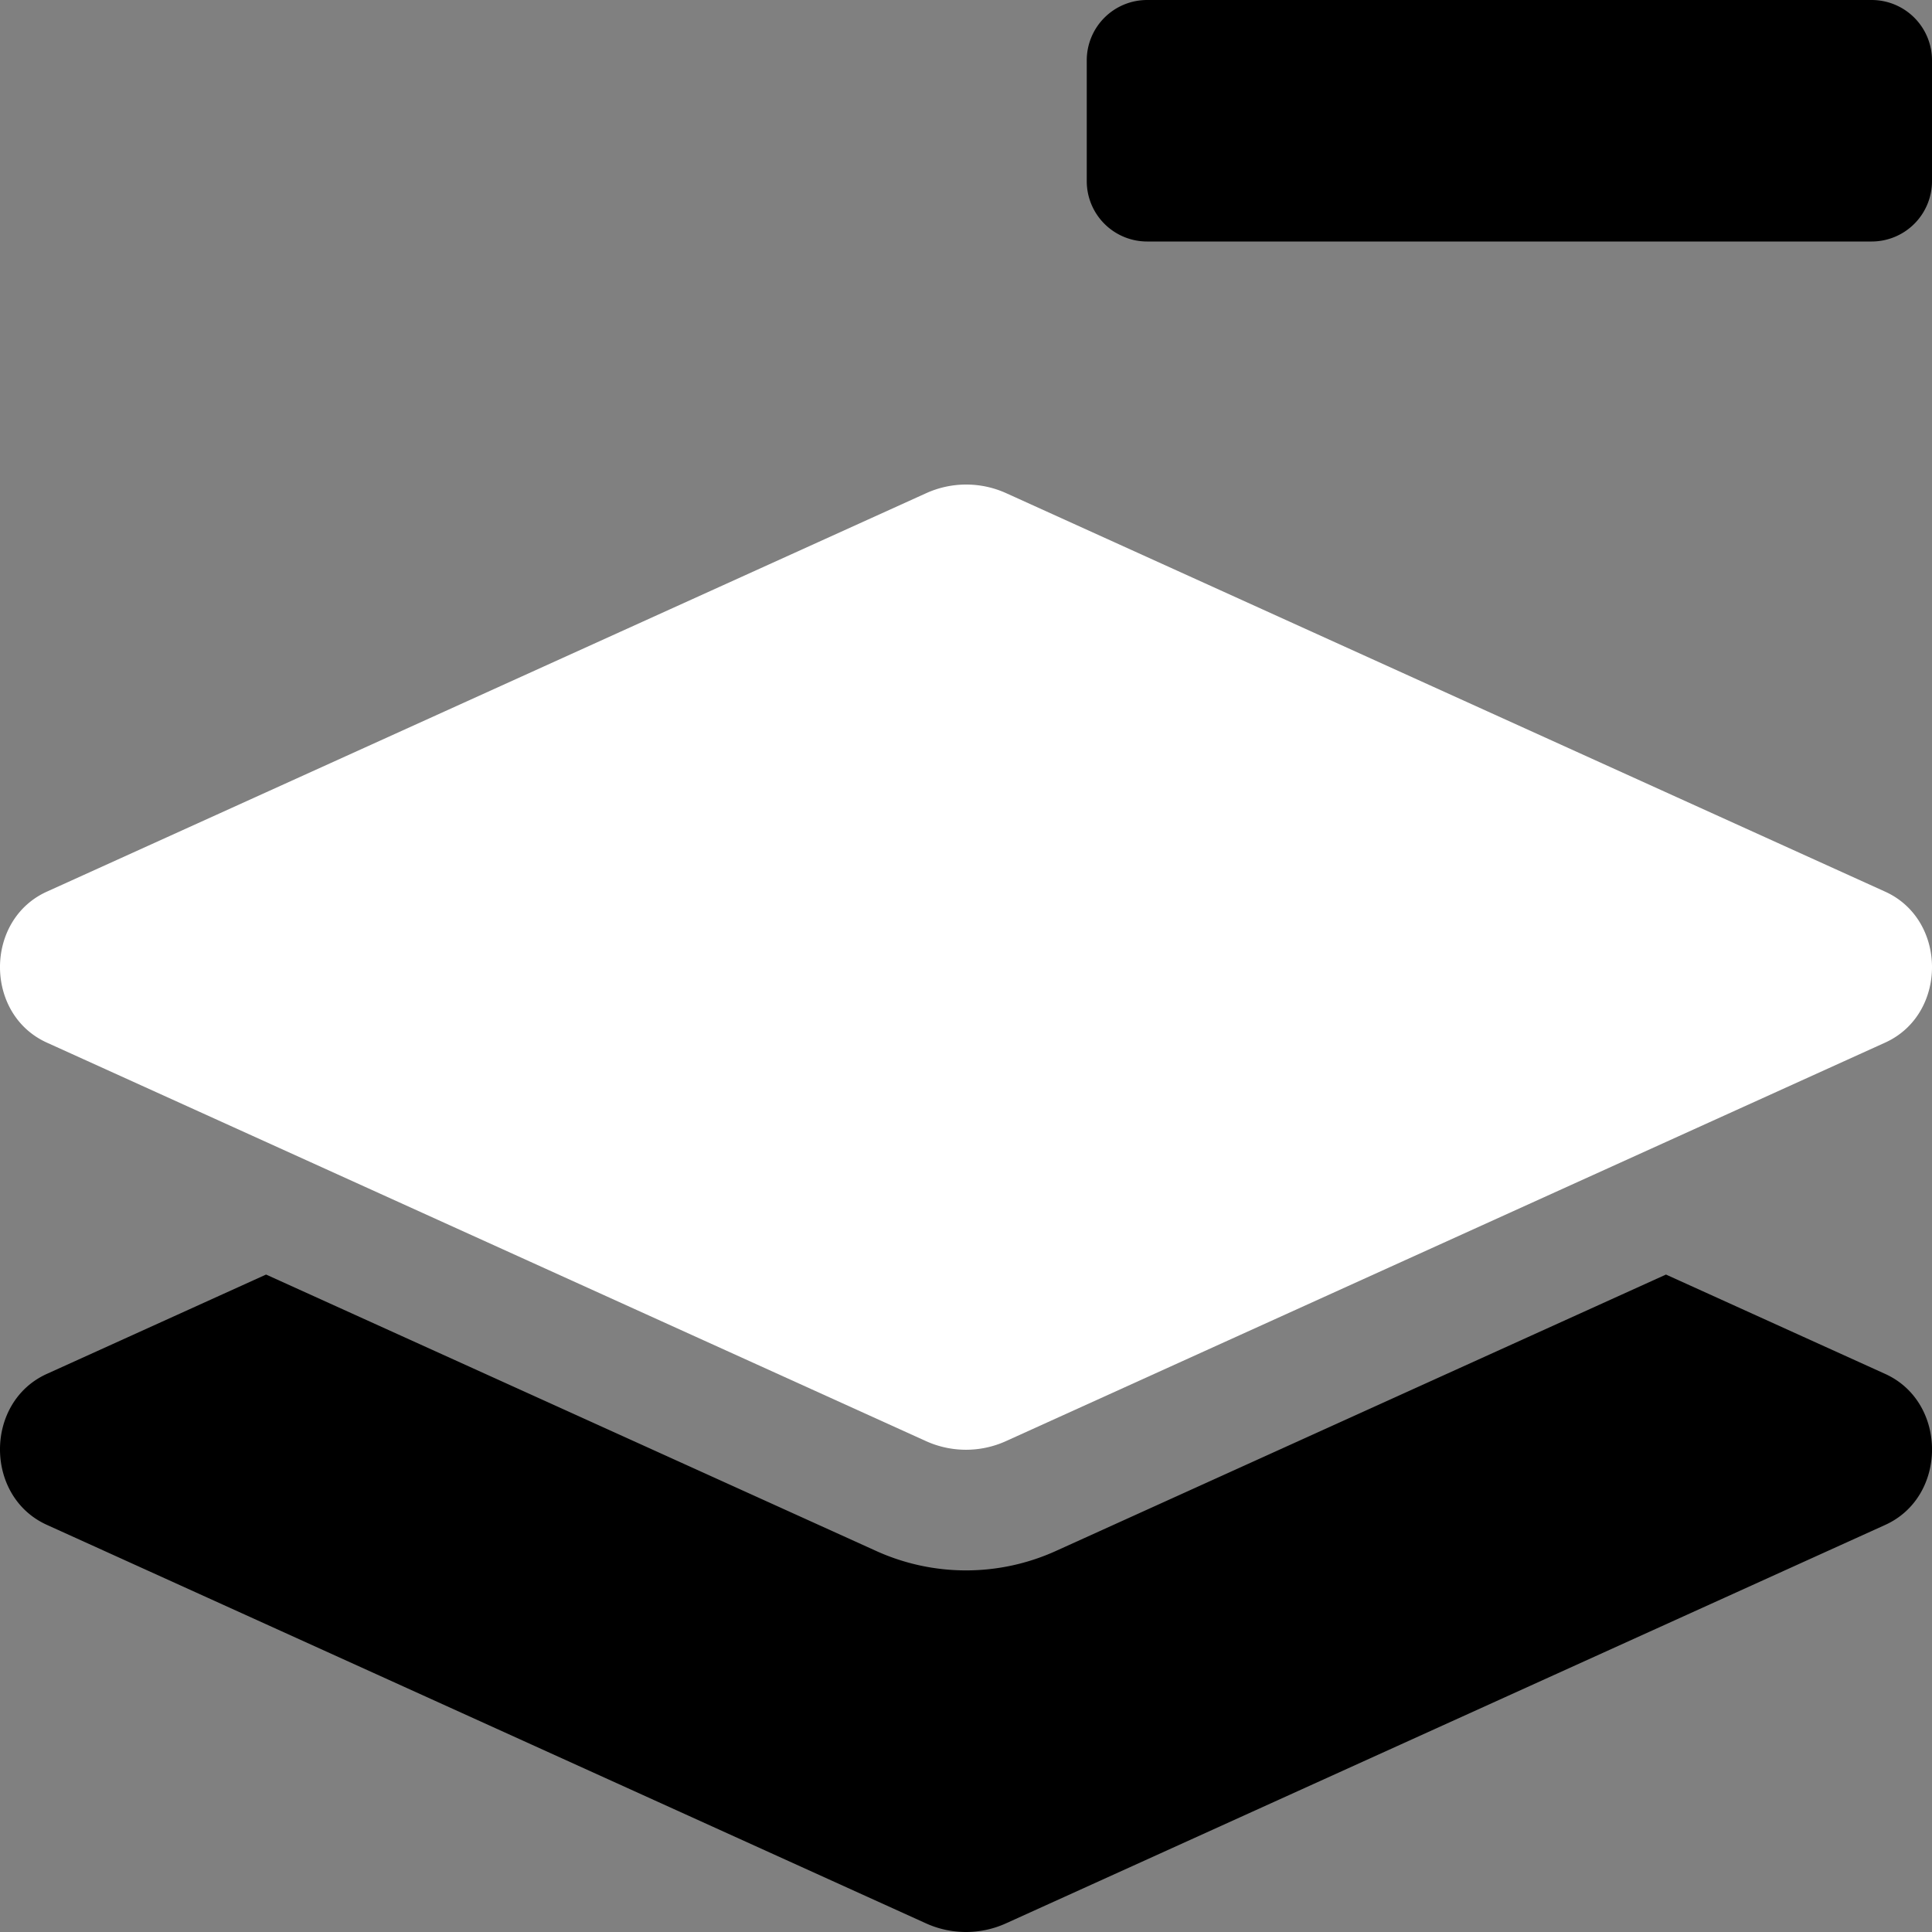 <svg aria-hidden="true" focusable="false" data-prefix="fad" data-icon="layer-minus" role="img" xmlns="http://www.w3.org/2000/svg" viewBox="0 0 512 512" class="svg-inline--fa fa-layer-minus fa-w-16 fa-3x"><rect x="0" y="0" width="512" height="512" fill="#808080" stroke="none"/><g class="fa-group"><path fill="#FFFFFF" d="M12.41 236.3l233-105.58a25.68 25.68 0 0 1 21.29 0L499.59 236.3c16.55 7.5 16.55 32.5 0 40L266.64 381.89a25.68 25.68 0 0 1-21.29 0L12.41 276.3c-16.55-7.5-16.55-32.5 0-40z" class="fa-secondary"></path><path fill="currentColor" d="M499.59 364.1l-58.09-26.33L279.87 411a57.64 57.64 0 0 1-47.72 0L70.51 337.77l-58.1 26.33c-16.55 7.5-16.55 32.5 0 40l232.94 105.59a25.68 25.68 0 0 0 21.29 0l233-105.59c16.5-7.5 16.5-32.5-.05-40zM304 64h192a16 16 0 0 0 16-16V16a16 16 0 0 0-16-16H304a16 16 0 0 0-16 16v32a16 16 0 0 0 16 16z" class="fa-primary"></path></g></svg>